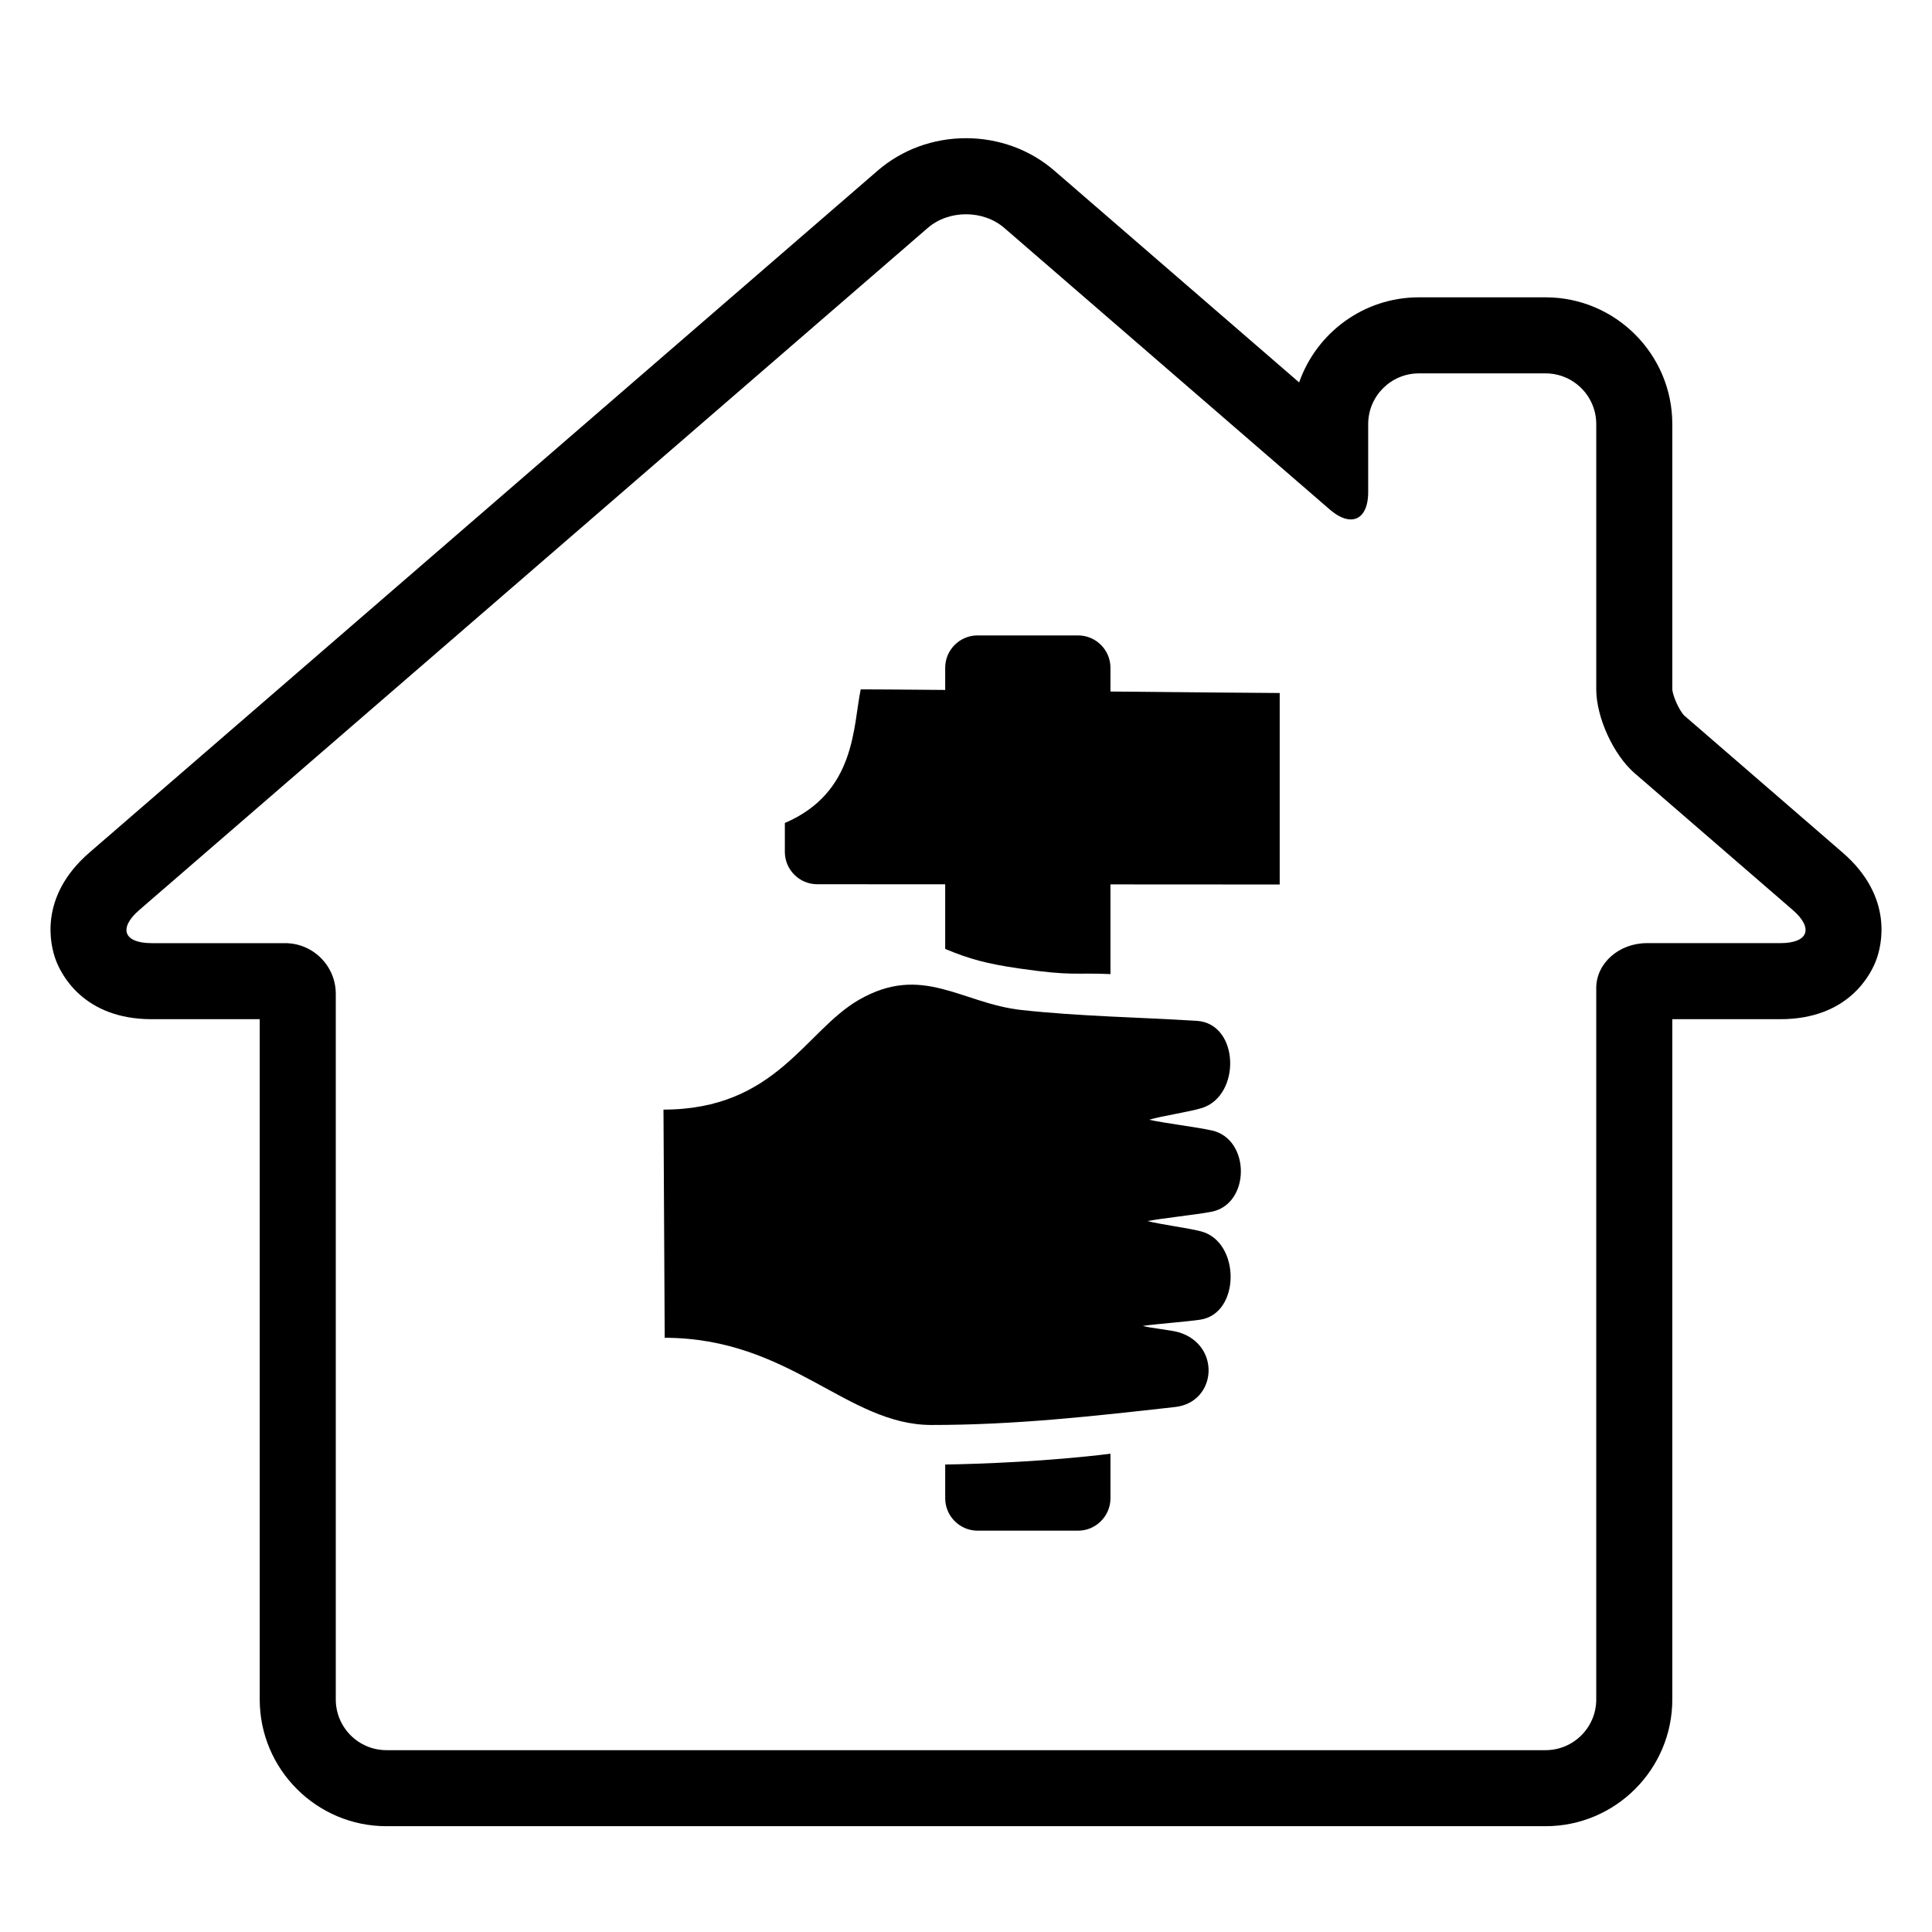 ﻿<?xml version="1.0" encoding="UTF-8" standalone="no"?>
<!DOCTYPE svg PUBLIC "-//W3C//DTD SVG 1.1//EN" "http://www.w3.org/Graphics/SVG/1.1/DTD/svg11.dtd">
<svg xmlns="http://www.w3.org/2000/svg" xmlns:xlink="http://www.w3.org/1999/xlink" version="1.1" width="500" height="500" viewBox="185 180 130 125" xml:space="preserve">
<desc>Created with Fabric.js 3.6.3</desc>
<defs>
</defs>
<g transform="matrix(0.753 0 0 0.753 250 250)">
<g style="">
		<g transform="matrix(1 0 0 1 -1.235 11.381)">
<path style="stroke: none; stroke-width: 1; stroke-dasharray: none; stroke-linecap: butt; stroke-dashoffset: 0; stroke-linejoin: miter; stroke-miterlimit: 4; fill: rgb(0,0,0); fill-rule: evenodd; opacity: 1;" transform=" translate(-26.152, -40.949)" d="m 32.376 23.544 c 5.189 0.563 10.418 0.643 15.628 0.964 c 3.837 0.236 3.983 6.715 0.438 7.799 c -1.134 0.347 -3.553 0.694 -4.687 1.041 c 1.44 0.319 4.165 0.638 5.605 0.957 c 3.466 0.767 3.461 6.609 -0.063 7.269 c -1.469 0.275 -4.223 0.551 -5.692 0.826 c 1.167 0.307 3.618 0.614 4.784 0.92 c 3.546 0.933 3.537 7.371 -0.091 7.896 c -1.276 0.185 -3.836 0.369 -5.112 0.554 c 0.634 0.187 2.554 0.375 3.188 0.562 c 3.831 1.13 3.428 6.267 -0.297 6.684 c -7.437 0.834 -14.297 1.606 -21.772 1.606 c -7.581 0 -12.619 -7.77 -23.841 -7.792 c -0.037 -6.797 -0.073 -13.593 -0.11 -20.39 c 10.047 0 12.653 -7.031 17.455 -9.804 c 5.681 -3.279 9.165 0.322 14.568 0.908 z" stroke-linecap="round" />
</g>
		<g transform="matrix(1 0 0 1 5.525 37.063)">
<path style="stroke: none; stroke-width: 1; stroke-dasharray: none; stroke-linecap: butt; stroke-dashoffset: 0; stroke-linejoin: miter; stroke-miterlimit: 4; fill: rgb(0,0,0); fill-rule: evenodd; opacity: 1;" transform=" translate(-32.911, -66.631)" d="m 40.295 63.193 c 0 1.328 0 2.655 0 3.983 c 0 1.585 -1.306 2.891 -2.891 2.891 c -2.995 0 -5.99 0 -8.985 0 c -1.585 0 -2.891 -1.299 -2.891 -2.891 c 0 -1.113 0 -1.906 0 -3.02 c 3.187 -0.05 9.245 -0.28 14.768 -0.964 z" stroke-linecap="round" />
</g>
		<g transform="matrix(1 0 0 1 5.525 -24.368)">
<path style="stroke: none; stroke-width: 1; stroke-dasharray: none; stroke-linecap: butt; stroke-dashoffset: 0; stroke-linejoin: miter; stroke-miterlimit: 4; fill: rgb(0,0,0); fill-rule: evenodd; opacity: 1;" transform=" translate(-32.911, -5.2)" d="m 28.419 -9.932 c 2.995 0 5.99 0 8.985 0 c 1.593 0 2.891 1.302 2.891 2.891 c 0 9.231 0 18.141 0 27.372 c -3.207 -0.143 -3.354 0.195 -8.153 -0.501 c -2.898 -0.42 -4.493 -0.856 -6.615 -1.748 c 0 -8.696 0 -16.428 0 -25.124 c 0 -1.592 1.299 -2.891 2.891 -2.891 z" stroke-linecap="round" />
</g>
		<g transform="matrix(1 0 0 1 5.922 -25.962)">
<path style="stroke: none; stroke-width: 1; stroke-dasharray: none; stroke-linecap: butt; stroke-dashoffset: 0; stroke-linejoin: miter; stroke-miterlimit: 4; fill: rgb(0,0,0); fill-rule: evenodd; opacity: 1;" transform=" translate(-33.308, -3.606)" d="m 11.198 6.827 c 6.362 -2.722 6.085 -8.62 6.78 -11.94 c 4.579 0 33.971 0.326 37.44 0.326 c 0 4.306 0 12.807 0 17.112 c -4.675 0 -35.647 -0.024 -41.329 -0.024 c -1.593 0 -2.891 -1.299 -2.891 -2.891 c 0 -2.146 0 -0.437 0 -2.584 z" stroke-linecap="round" />
</g>
</g>
</g>
<g transform="matrix(1.706 0 0 1.706 250 243.59)">
<path style="stroke: none; stroke-width: 0; stroke-dasharray: none; stroke-linecap: butt; stroke-dashoffset: 0; stroke-linejoin: miter; stroke-miterlimit: 4; fill: rgb(0,0,0); fill-rule: nonzero; opacity: 1;" transform=" translate(-46.769, -50.55)" d="M 46.769 20.261 c 0.547 0 1.095 0.181 1.513 0.542 l 12.837 11.105 c 0.306 0.264 0.59 0.39 0.827 0.39 c 0.413 0 0.686 -0.381 0.686 -1.082 v -2.679 c 0 -1.104 0.896 -2 2 -2 h 4.995 c 1.104 0 2 0.896 2 2 v 10.46 c 0 1.104 0.677 2.586 1.513 3.309 l 6.235 5.394 c 0.836 0.723 0.617 1.309 -0.487 1.309 h -5.261 c -1.104 0 -2 0.793 -2 1.771 s 0 1.771 0 1.771 v 26.289 c 0 1.104 -0.896 2 -2 2 H 23.912 c -1.104 0 -2 -0.896 -2 -2 v -27.83 c 0 -1.104 -0.896 -2 -2 -2 h -5.261 c -1.104 0 -1.323 -0.586 -0.487 -1.309 l 31.093 -26.897 C 45.674 20.441 46.222 20.261 46.769 20.261 M 46.769 17.261 c -1.291 0 -2.525 0.452 -3.475 1.272 L 12.201 45.432 c -2.044 1.767 -1.537 3.692 -1.333 4.24 c 0.204 0.549 1.08 2.337 3.783 2.337 h 4.261 v 26.83 c 0 2.757 2.243 5 5 5 h 45.715 c 2.757 0 5 -2.243 5 -5 V 52.55 v -0.541 h 4.261 c 2.703 0 3.579 -1.788 3.783 -2.337 c 0.204 -0.548 0.711 -2.474 -1.334 -4.241 l -6.234 -5.394 c -0.19 -0.18 -0.464 -0.779 -0.476 -1.046 V 28.537 c 0 -2.757 -2.243 -5 -5 -5 h -4.995 c -2.182 0 -4.042 1.405 -4.723 3.357 l -9.664 -8.36 C 49.294 17.713 48.06 17.261 46.769 17.261 L 46.769 17.261 z" stroke-linecap="round" />
</g>
</svg>